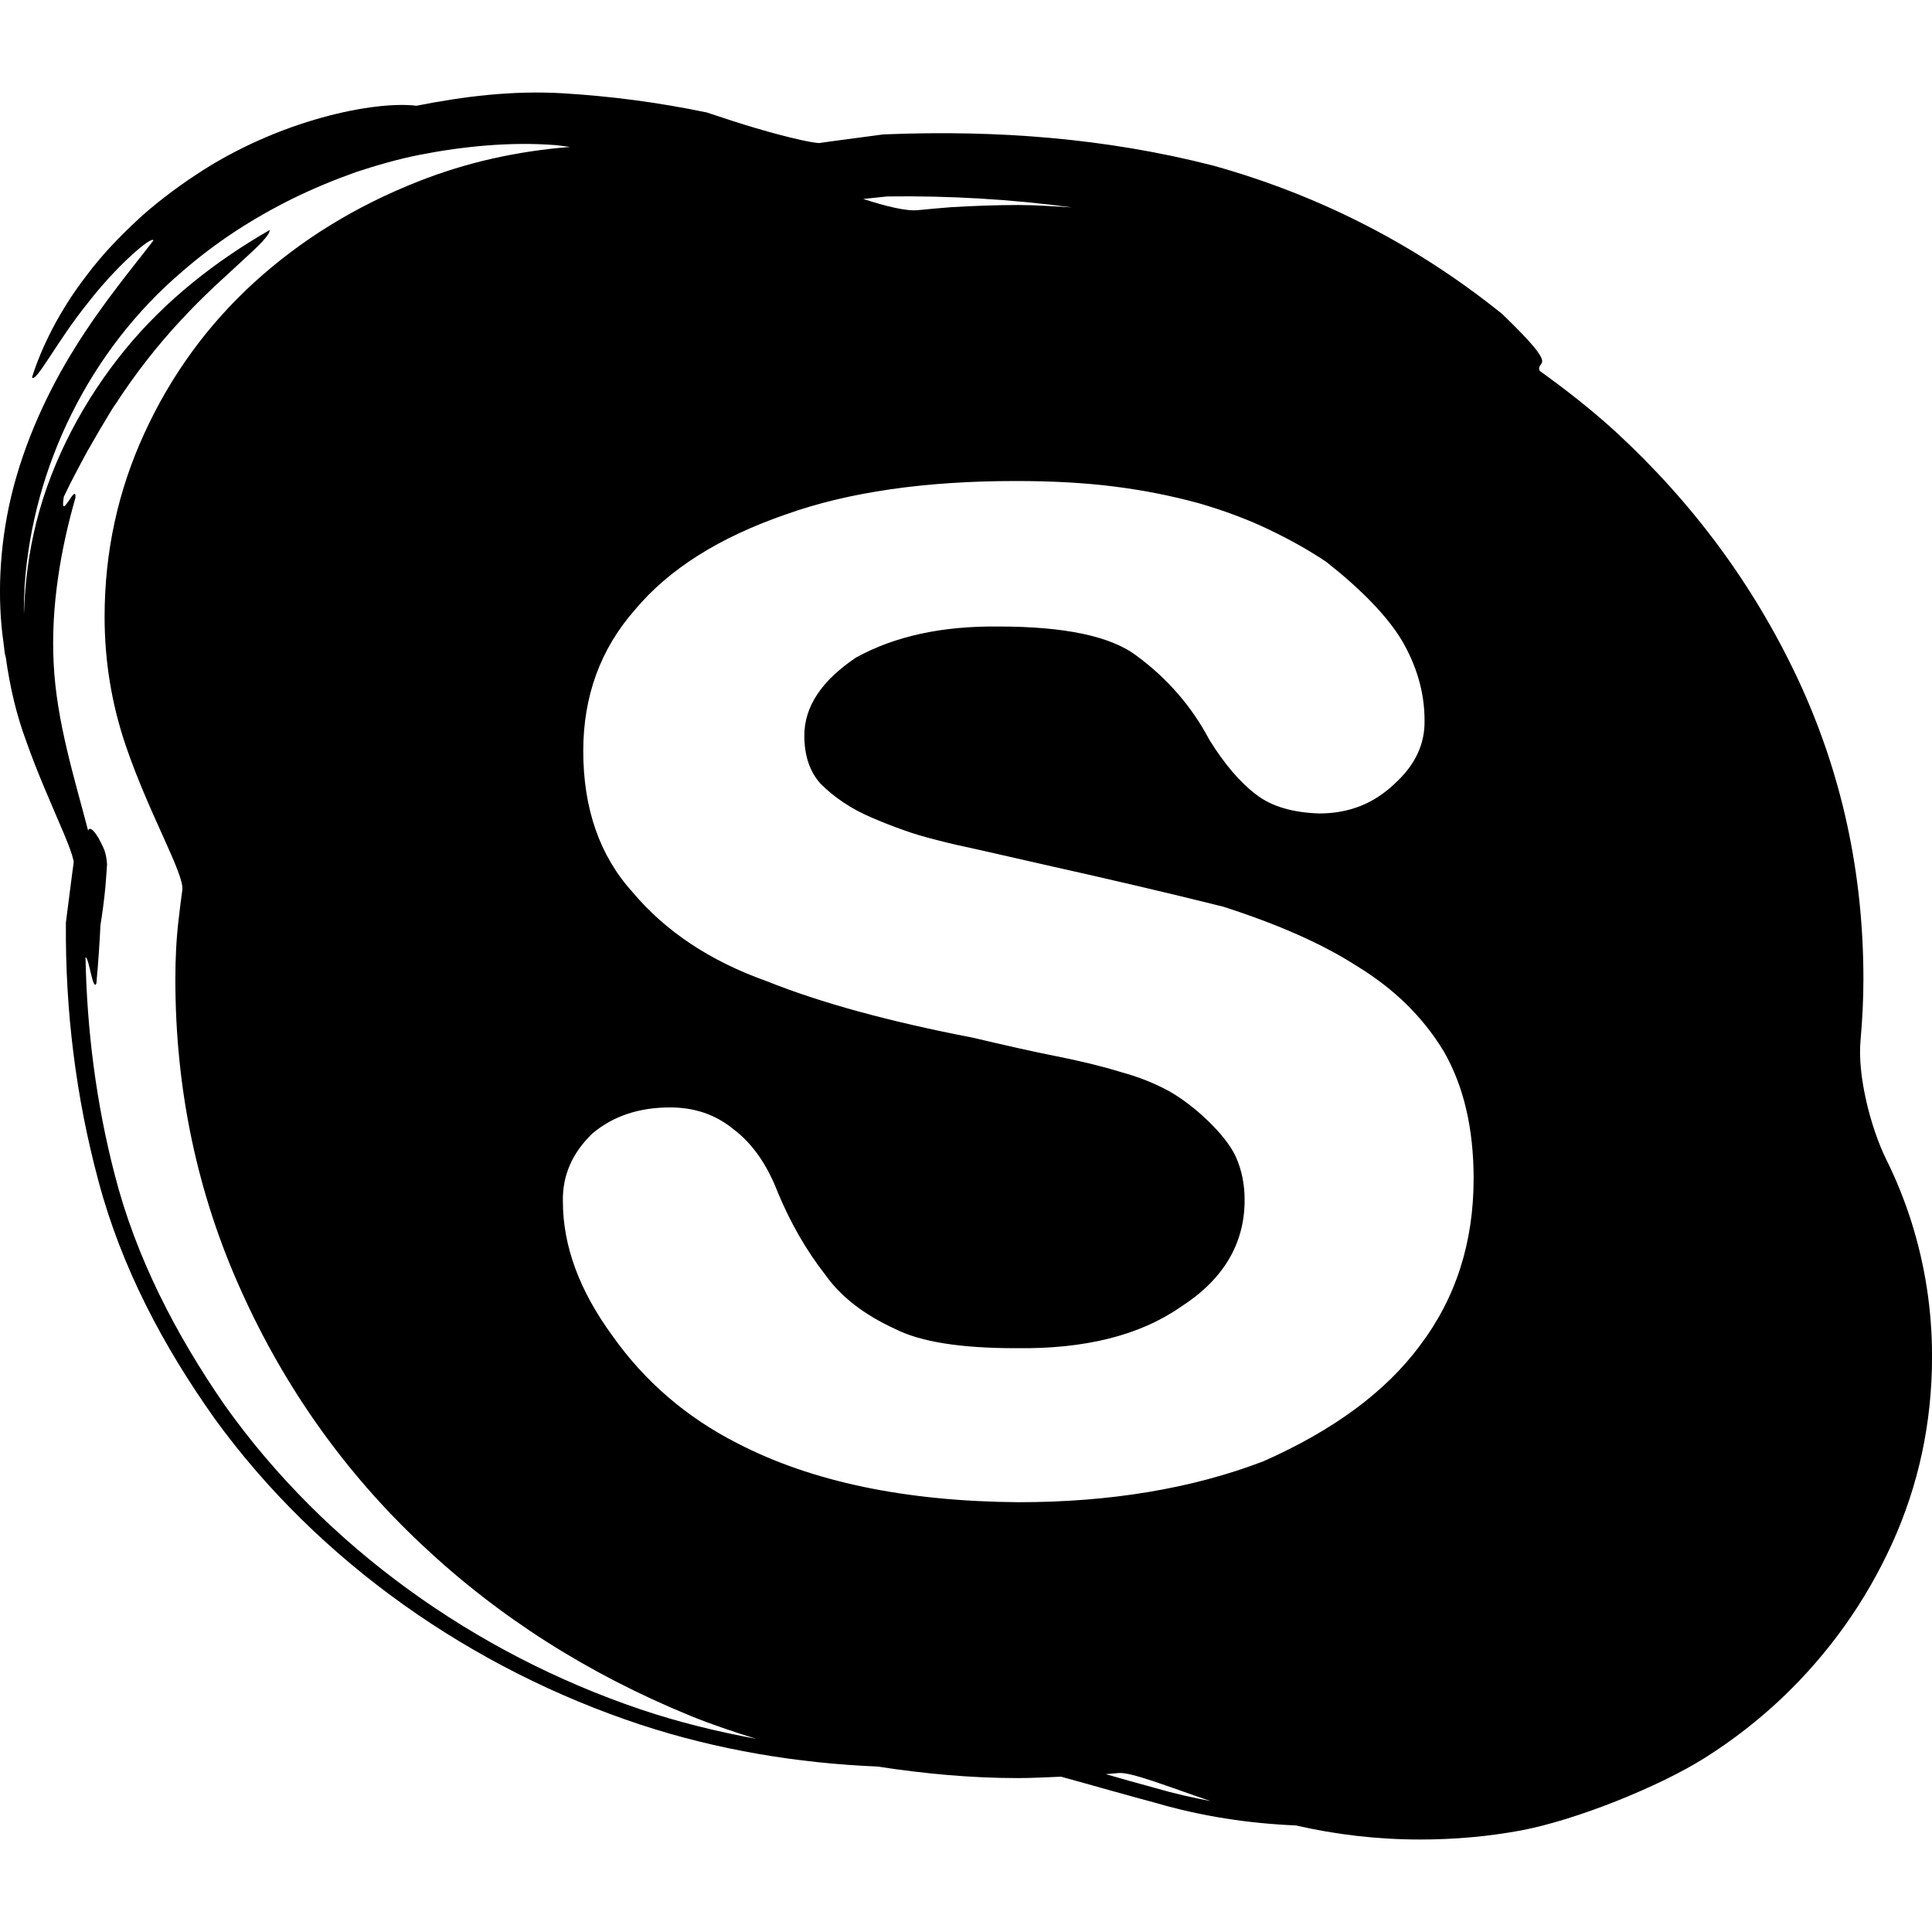 <?xml version="1.0" encoding="iso-8859-1"?>
<!-- Generator: Adobe Illustrator 16.0.0, SVG Export Plug-In . SVG Version: 6.00 Build 0)  -->
<!DOCTYPE svg PUBLIC "-//W3C//DTD SVG 1.1//EN" "http://www.w3.org/Graphics/SVG/1.1/DTD/svg11.dtd">
<svg version="1.1" id="Capa_1" xmlns="http://www.w3.org/2000/svg" xmlns:xlink="http://www.w3.org/1999/xlink" x="0px" y="0px"
	 width="40.193px" height="40.193px" viewBox="0 0 40.193 40.193" style="enable-background:new 0 0 40.193 40.193;"
	 xml:space="preserve">
<g>
	<g>
		<path d="M13.332,35.882c1.593,0.523,3.254,0.799,4.925,0.869c0.951,0.146,1.921,0.24,2.924,0.24c0.296,0,0.594-0.018,0.892-0.029
			c0.652,0.178,1.309,0.369,1.969,0.545c0.946,0.277,1.931,0.428,2.917,0.469c0.822,0.188,1.68,0.293,2.582,0.293
			c0.722,0,1.422-0.062,2.102-0.189c1.146-0.215,2.883-0.914,3.831-1.514c0.575-0.363,1.107-0.777,1.599-1.242
			c0.974-0.928,1.736-1.998,2.289-3.211c0.552-1.215,0.832-2.512,0.832-3.895c0-0.963-0.145-1.895-0.428-2.795
			c-0.143-0.449-0.315-0.881-0.52-1.291c-0.34-0.691-0.604-1.766-0.541-2.475c0.04-0.441,0.061-0.87,0.061-1.289
			c0-2.224-0.457-4.309-1.37-6.256c-0.914-1.941-2.177-3.648-3.777-5.123c-0.502-0.46-1.038-0.878-1.59-1.276
			c-0.086-0.25,0.477,0.028-0.777-1.18c-1.739-1.403-3.744-2.455-6.017-3.089c-2.242-0.574-4.504-0.74-6.793-0.65l-0.072,0.003
			h0.001l-1.016,0.135L17.09,2.969l-0.031,0.005l-0.012,0.002h-0.002c0-0.001,0,0.003,0,0.001c-0.098-0.006-0.248-0.035-0.39-0.066
			c-0.604-0.136-1.254-0.336-1.865-0.543L14.707,2.34h-0.001c-1.014-0.21-1.991-0.339-3.009-0.4C10.658,1.88,9.648,2.005,8.665,2.2
			c-0.862-0.106-2.86,0.283-4.602,1.445c-0.412,0.271-0.9,0.643-1.224,0.952C2.445,4.964,2.106,5.325,1.814,5.714
			C1.223,6.474,0.852,7.257,0.666,7.85c0.073,0.136,0.533-0.771,1.146-1.527c0.601-0.785,1.35-1.428,1.38-1.321
			C2.753,5.576,2.14,6.303,1.573,7.213C1.002,8.123,0.5,9.201,0.229,10.342c-0.247,1.052-0.287,2.12-0.156,3.03
			c0.004,0.035,0.008,0.069,0.013,0.104c0.006,0.037,0.007,0.079,0.014,0.116c0.005,0.03,0.015,0.055,0.021,0.086
			c0.083,0.598,0.218,1.19,0.43,1.757c0.229,0.65,0.512,1.28,0.775,1.899c0.063,0.153,0.128,0.31,0.172,0.453l0.027,0.099
			c-0.003,0.017,0.011-0.005,0.007,0.054c0.002,0.015-0.021,0.154-0.029,0.223l-0.131,1.021l-0.001,0.011v0.021
			c-0.014,1.799,0.205,3.604,0.681,5.367c0.477,1.787,1.345,3.426,2.414,4.93C6.635,32.505,9.823,34.724,13.332,35.882z
			 M24.05,37.202c-0.351-0.094-0.697-0.193-1.045-0.293c0.087-0.008,0.176-0.014,0.263-0.023c0.256-0.025,0.992,0.268,1.917,0.584
			C24.803,37.396,24.423,37.312,24.05,37.202z M18.456,4.087c-0.005,0-0.01,0-0.015,0l0.027-0.001L18.456,4.087
			c1.278-0.018,2.568,0.057,3.844,0.227c-0.371-0.02-0.74-0.049-1.118-0.049c-0.458,0-0.923,0.018-1.393,0.045
			c-0.23,0.018-0.462,0.039-0.695,0.062c-0.24,0.025-0.672-0.082-1.136-0.233L18.456,4.087z M13.204,12.692
			c0.714-0.857,1.767-1.516,3.158-1.995c1.296-0.461,2.885-0.69,4.771-0.69c0.748,0,1.424,0.036,2.043,0.114
			c0.616,0.078,1.203,0.195,1.76,0.347c0.532,0.154,1.021,0.337,1.457,0.546c0.435,0.207,0.837,0.432,1.203,0.678
			c0.726,0.574,1.251,1.113,1.562,1.621c0.317,0.539,0.478,1.1,0.478,1.67c0.011,0.491-0.193,0.93-0.617,1.317
			c-0.436,0.417-0.952,0.623-1.574,0.623c-0.553-0.017-0.994-0.147-1.311-0.392c-0.332-0.25-0.655-0.627-0.973-1.137
			c-0.365-0.693-0.875-1.281-1.524-1.758c-0.538-0.402-1.494-0.602-2.854-0.602c-1.176-0.014-2.165,0.199-2.975,0.646
			c-0.716,0.481-1.075,1.02-1.075,1.624c0,0.413,0.112,0.746,0.332,0.994c0.285,0.288,0.645,0.532,1.074,0.713
			c0.22,0.095,0.441,0.182,0.65,0.255c0.22,0.081,0.453,0.148,0.704,0.211c0.226,0.06,0.526,0.129,0.903,0.209l1.407,0.32
			c1.285,0.287,2.499,0.57,3.643,0.856c1.139,0.366,2.069,0.775,2.784,1.237c0.778,0.474,1.381,1.068,1.809,1.779
			c0.41,0.715,0.618,1.594,0.618,2.641c0,1.328-0.369,2.486-1.117,3.473c-0.709,0.959-1.796,1.762-3.255,2.408
			c-1.482,0.568-3.186,0.852-5.098,0.852c-2.343-0.018-4.293-0.422-5.845-1.225c-1.06-0.539-1.929-1.285-2.606-2.244
			c-0.681-0.932-1.026-1.861-1.026-2.791c-0.011-0.535,0.194-1.01,0.618-1.414c0.425-0.357,0.961-0.539,1.612-0.539
			c0.51,0,0.945,0.148,1.316,0.451c0.398,0.299,0.704,0.74,0.929,1.326c0.258,0.617,0.581,1.188,0.983,1.703
			c0.318,0.451,0.801,0.83,1.455,1.129c0.528,0.268,1.36,0.4,2.51,0.4c1.435,0.02,2.573-0.266,3.417-0.85
			c0.892-0.568,1.343-1.312,1.343-2.234c0-0.33-0.062-0.629-0.184-0.9c-0.21-0.465-0.884-1.086-1.395-1.367
			c-0.293-0.16-0.62-0.291-0.979-0.389c-0.396-0.123-0.848-0.232-1.348-0.332c-0.506-0.1-1.08-0.23-1.735-0.385
			c-1.752-0.338-3.181-0.729-4.298-1.177c-1.177-0.418-2.106-1.035-2.793-1.852c-0.683-0.755-1.027-1.734-1.027-2.938
			C12.134,14.485,12.49,13.506,13.204,12.692z M1.779,19.914c0.075,0.005,0.149,0.715,0.226,0.546
			c0.039-0.432,0.069-0.854,0.086-1.245l-0.003,0.044c0.047-0.289,0.082-0.566,0.105-0.812l0.026-0.343l0.008-0.123l-0.007-0.08
			c-0.012-0.1-0.04-0.202-0.058-0.238c-0.165-0.383-0.304-0.488-0.328-0.381c-0.28-1.073-0.66-2.28-0.717-3.473
			c-0.064-1.191,0.151-2.405,0.452-3.451c0.026-0.355-0.336,0.555-0.241-0.024c0.144-0.307,0.315-0.624,0.489-0.946l0.269-0.466
			c0.11-0.176,0.226-0.39,0.322-0.521c0.397-0.614,0.881-1.233,1.35-1.733C4.006,6.4,4.199,6.21,4.464,5.957l0.579-0.534
			C5.391,5.107,5.616,4.886,5.61,4.786C4.485,5.431,3.443,6.248,2.605,7.27c-0.833,1.019-1.513,2.26-1.85,3.599
			c-0.154,0.613-0.238,1.258-0.257,1.911c-0.005-0.204,0.006-0.405,0.015-0.607c0.174-2.483,1.362-4.89,3.266-6.514
			c0.71-0.619,1.475-1.114,2.317-1.531c0.432-0.21,0.83-0.376,1.304-0.546c0.427-0.14,0.88-0.273,1.34-0.363
			c0.911-0.178,1.886-0.271,2.803-0.201c0.105,0.008,0.212,0.028,0.318,0.039c-1.103,0.087-2.159,0.321-3.165,0.72
			c-1.293,0.51-2.432,1.209-3.404,2.095c-0.973,0.887-1.731,1.931-2.283,3.13c-0.554,1.201-0.833,2.477-0.833,3.83
			c0,0.926,0.147,1.818,0.441,2.682c0.486,1.427,1.221,2.672,1.176,3.001c-0.028,0.2-0.053,0.399-0.075,0.597
			c-0.048,0.392-0.07,0.814-0.07,1.26c0,2.297,0.456,4.459,1.369,6.48c0.908,2.021,2.165,3.789,3.762,5.287
			c1.6,1.506,3.458,2.686,5.58,3.555c0.45,0.184,0.909,0.336,1.372,0.48c-0.815-0.15-1.622-0.348-2.407-0.613
			c-3.451-1.168-6.551-3.381-8.641-6.316c-1.023-1.475-1.857-3.088-2.297-4.809C1.999,22.946,1.808,21.425,1.779,19.914z"/>
	</g>
</g>
<g>
</g>
<g>
</g>
<g>
</g>
<g>
</g>
<g>
</g>
<g>
</g>
<g>
</g>
<g>
</g>
<g>
</g>
<g>
</g>
<g>
</g>
<g>
</g>
<g>
</g>
<g>
</g>
<g>
</g>
</svg>
